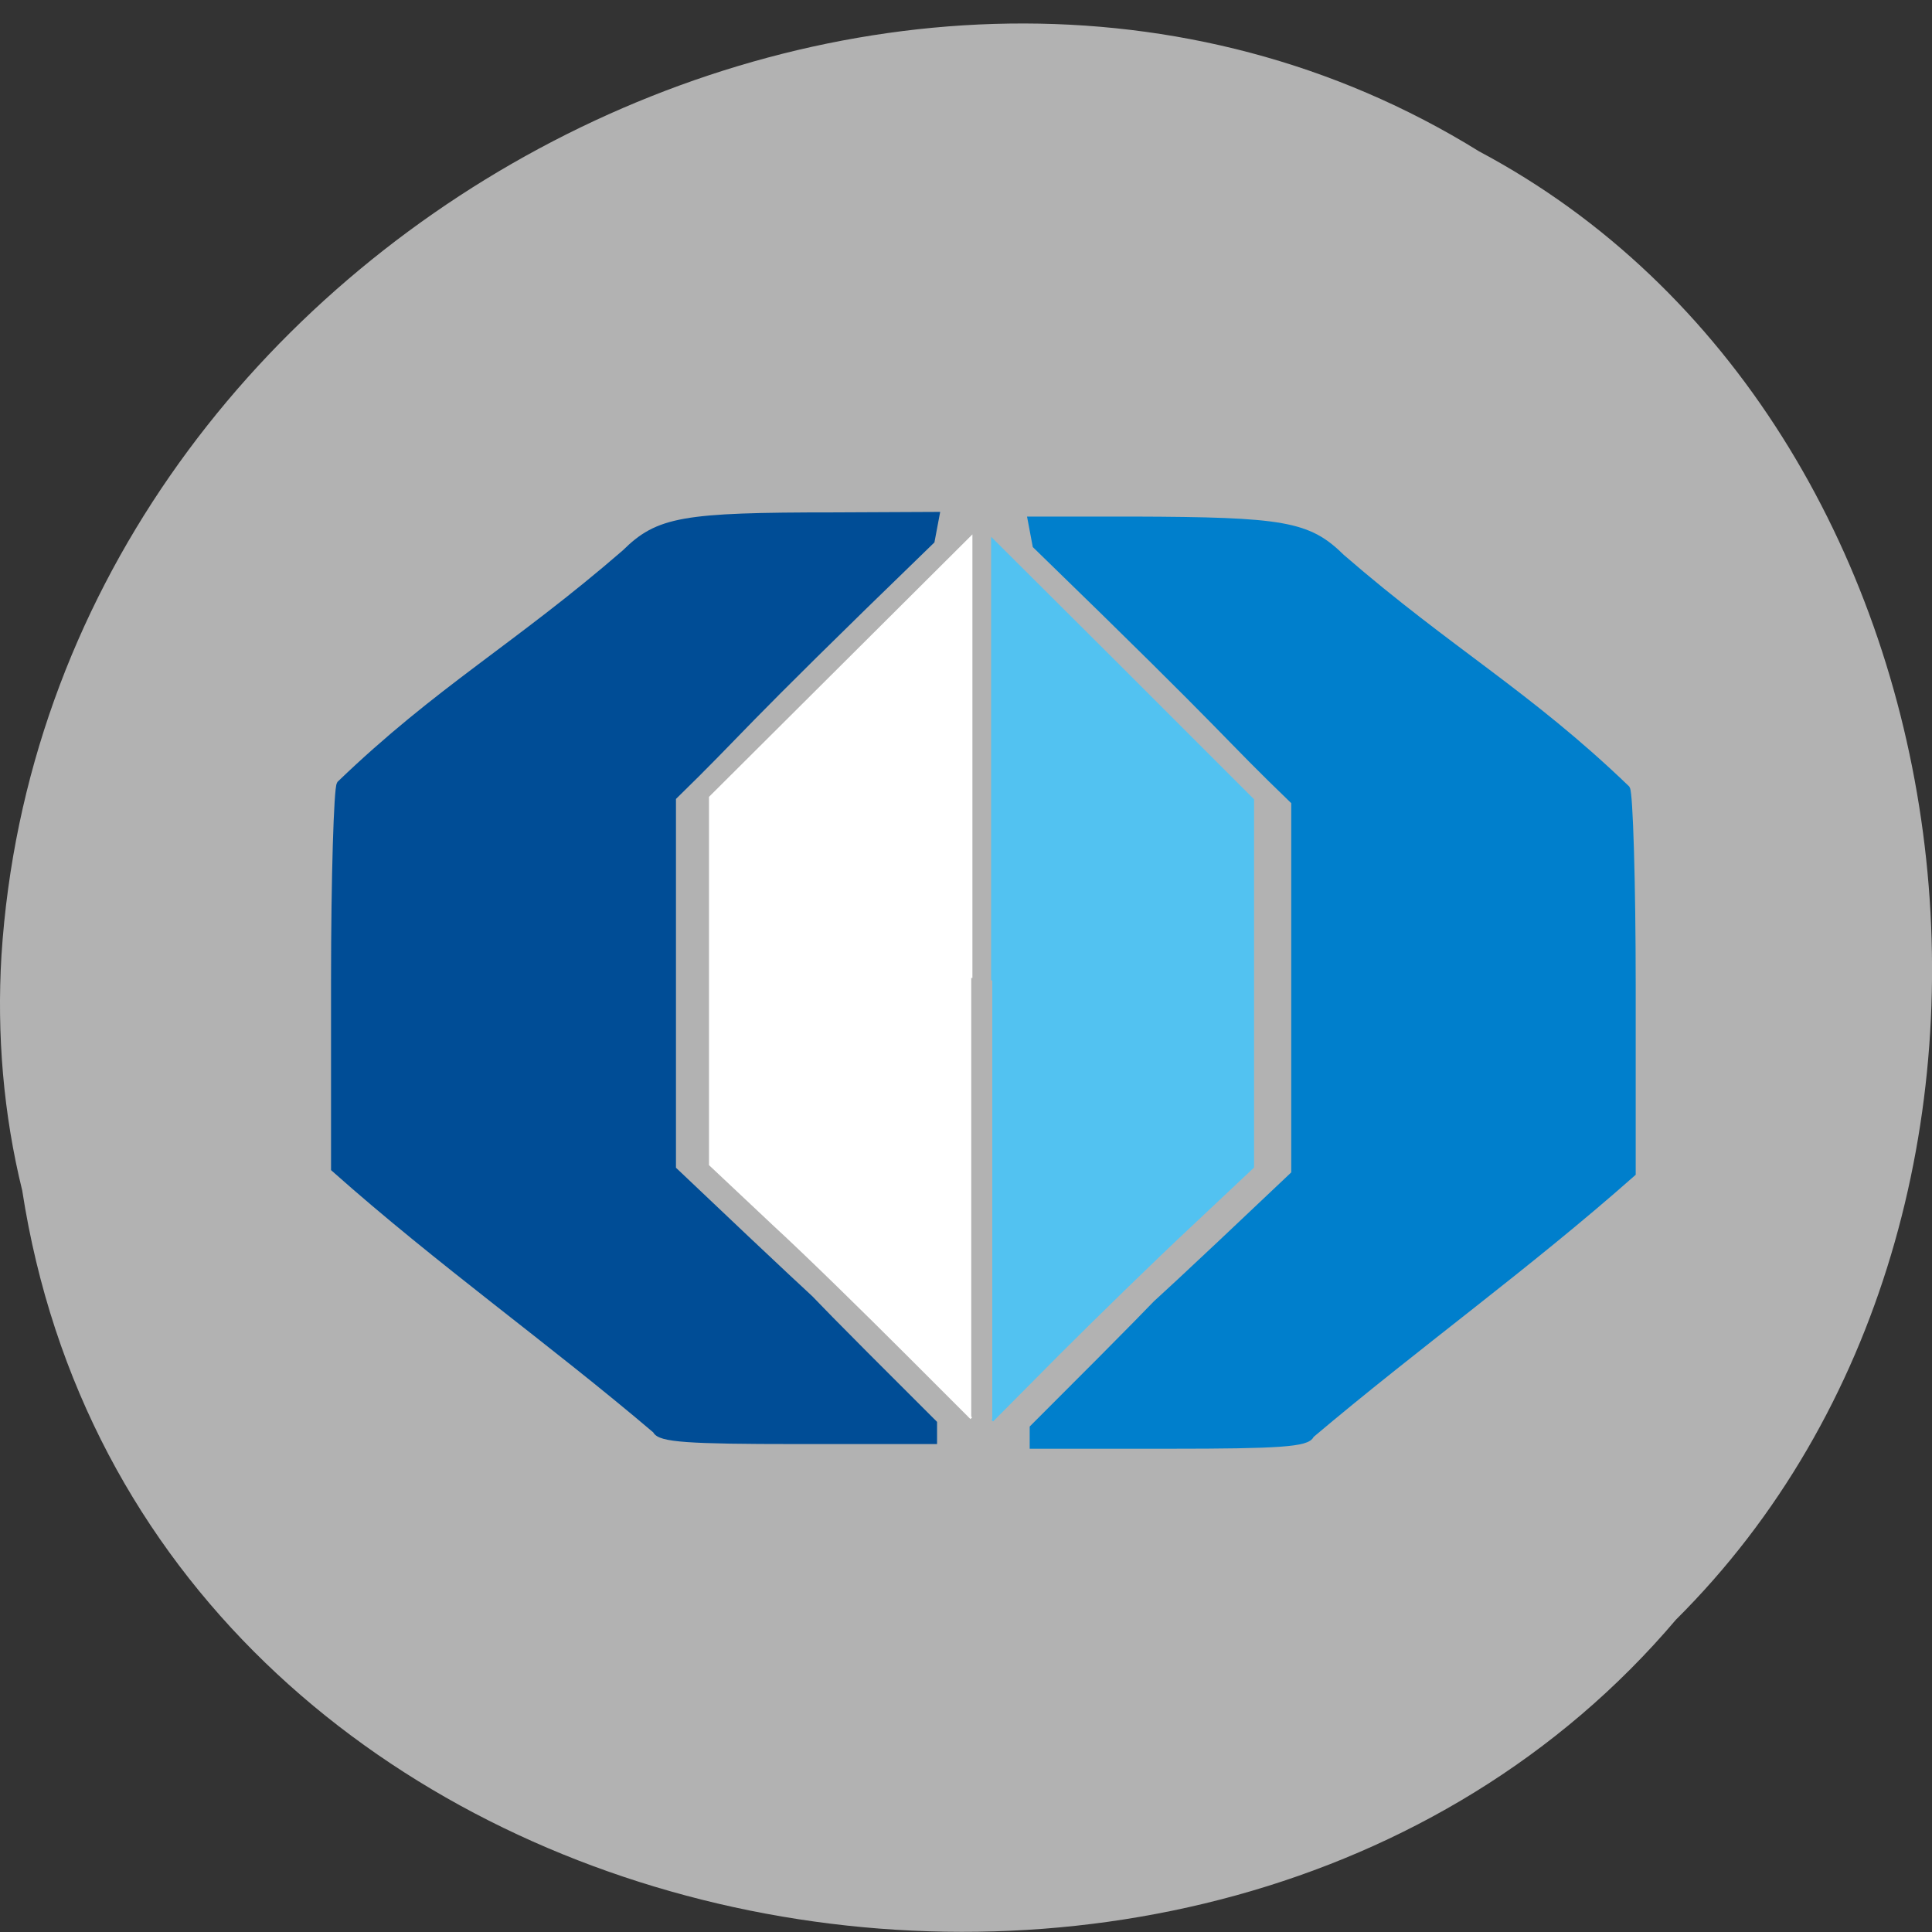 <svg xmlns="http://www.w3.org/2000/svg" viewBox="0 0 16 16"><rect x="0" y="0" width="16" height="16" fill="#333333" stroke="none"/><path d="m 0.184 9.859 c 0.992 6.422 9.805 8.141 13.695 3.555 c 3.426 -3.406 2.574 -9.926 -1.629 -12.16 c -4.824 -2.992 -11.855 0.707 -12.238 6.66 c -0.039 0.652 0.016 1.312 0.172 1.945" fill="#b2b2b2"/><g transform="matrix(0.062 0 0 0.062 -0.117 0.039)"><g stroke-width="1.012"><path d="m 89.55 190.38 c -14.12 -12 -28.875 -22.438 -42.938 -34.938 v -25.12 c 0 -13.812 0.375 -25.562 0.75 -26.19 c 13.188 -12.688 23.563 -18.313 38.06 -30.875 c 4.438 -4.375 7.625 -4.938 27.875 -4.938 l 13.563 -0.063 l -0.625 3.313 c -27.688 26.813 -24.563 24.563 -34.563 34.31 v 49.687 c 33.75 32.06 3.75 2.938 34.875 33.938 v 2.25 h -18.25 c -14.438 0 -18.313 -0.25 -18.75 -1.375" fill="#004d96" stroke="#004d96"/><path d="m 176.93 191 c 14.188 -12 28.875 -22.5 42.938 -34.938 v -25.12 c 0 -13.812 -0.375 -25.562 -0.75 -26.19 c -13.188 -12.688 -23.563 -18.313 -38.06 -30.875 c -4.438 -4.375 -7.625 -4.938 -27.875 -5 h -13.5 l 0.625 3.313 c 27.625 26.813 24.5 24.563 34.563 34.25 v 49.75 c -33.813 32.06 -3.813 2.875 -34.938 33.938 v 2.25 h 18.25 c 14.438 0 18.375 -0.25 18.75 -1.375" fill="#007fcc" stroke="#007fcc"/></g><g stroke-width="0.311"><path d="m 134.43 130.32 v -58.875 l 17.438 17.375 l 17.375 17.375 v 49.06 l -8.438 7.938 c -4.625 4.313 -12.5 12 -17.438 16.938 l -8.938 9" fill="#52c2f1" stroke="#52c2f1"/><path d="m 131.62 130 v -58.875 l -34.875 34.75 v 49.06 l 8.438 7.938 c 4.688 4.313 12.5 12 17.438 16.938 l 9 9" fill="#fff" stroke="#fff"/></g></g></svg>